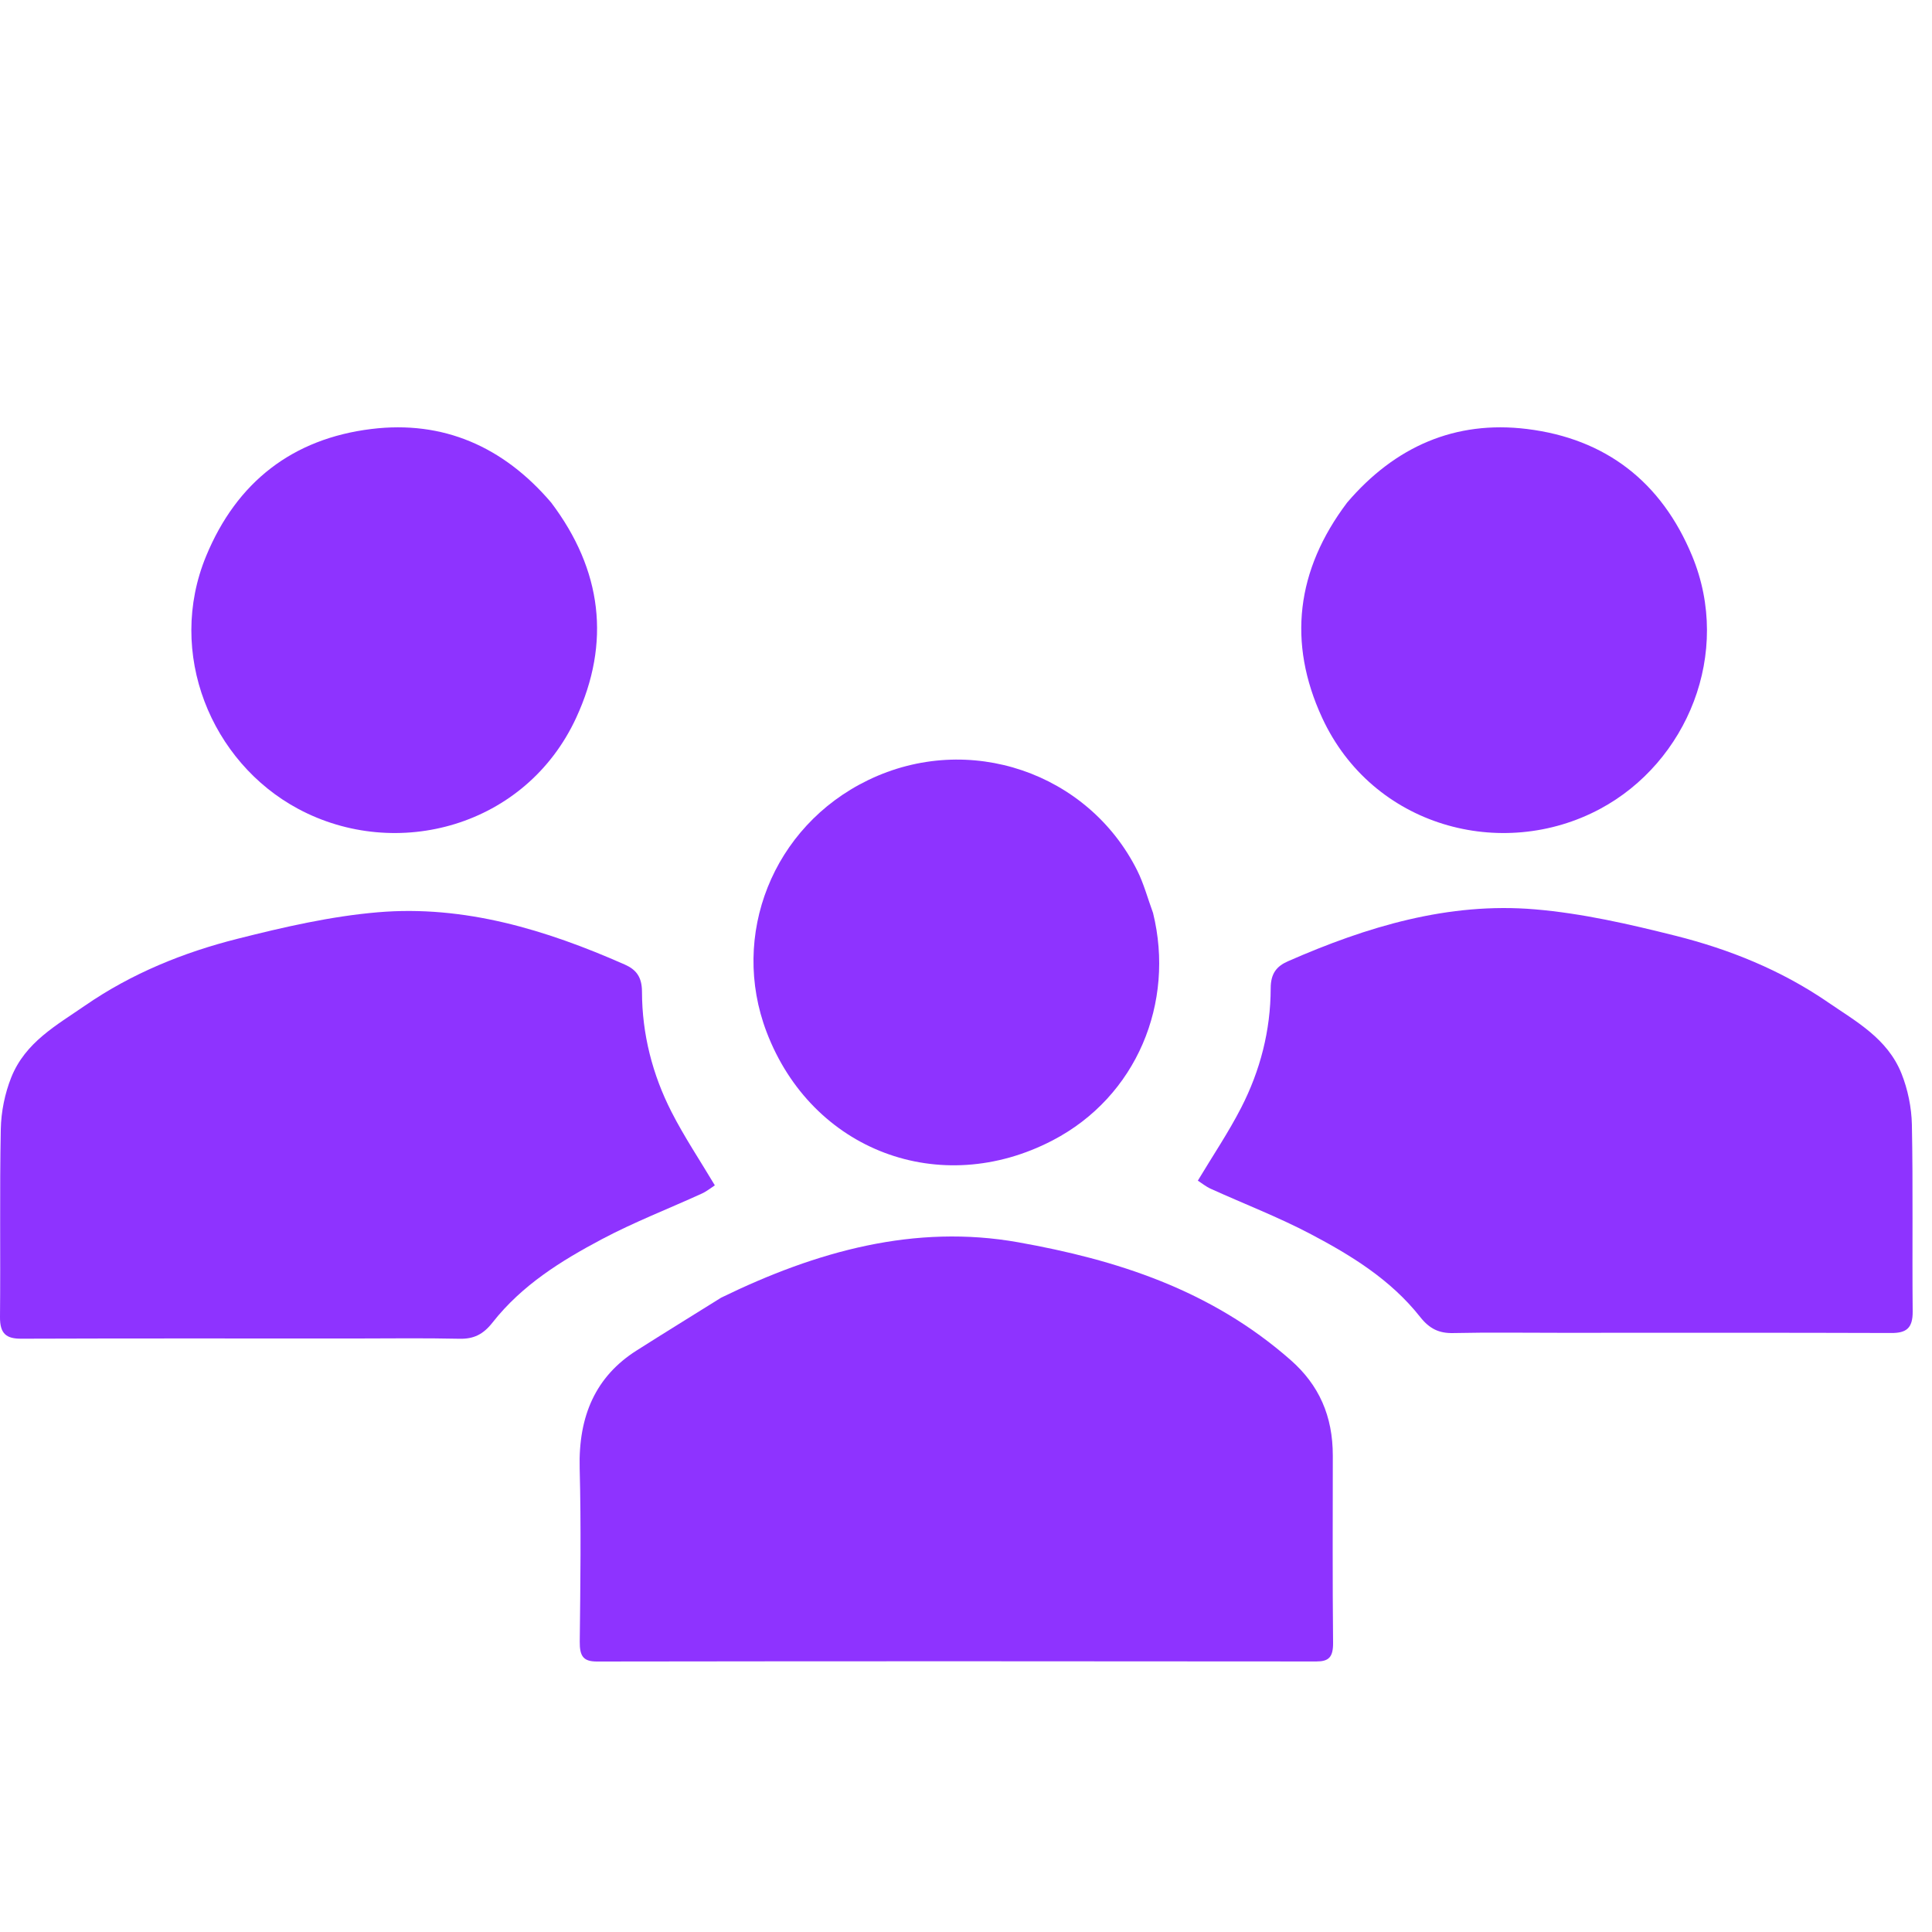 <svg xmlns="http://www.w3.org/2000/svg" width="100" height="100" viewBox="0 0 100 100" fill="none">
  <g clip-path="url(#clip0_290_419)">
    <path d="M37.325 67.168C42.28 64.75 47.368 63.348 52.712 64.302C57.763 65.202 62.651 66.742 66.806 70.398C68.271 71.687 68.988 73.289 68.986 75.349C68.983 78.577 68.968 81.805 69 85.032C69.007 85.786 68.766 85.998 68.131 85.997C55.721 85.984 43.31 85.982 30.9 86C30.206 86.001 29.999 85.739 30.008 84.969C30.041 81.978 30.081 78.985 30.004 75.997C29.933 73.274 30.843 71.239 32.95 69.902C34.385 68.991 35.831 68.1 37.325 67.168Z" fill="#8E33FF"/>
    <path d="M80.802 68.986C78.884 68.986 77.049 68.959 75.215 68.999C74.486 69.015 73.992 68.78 73.508 68.167C71.978 66.231 69.942 64.984 67.854 63.883C66.172 62.996 64.396 62.315 62.666 61.53C62.422 61.42 62.205 61.241 62 61.109C62.783 59.804 63.587 58.612 64.243 57.334C65.226 55.419 65.768 53.339 65.771 51.15C65.773 50.387 66.079 50.012 66.66 49.757C70.754 47.959 74.978 46.689 79.442 47.067C81.888 47.273 84.325 47.832 86.722 48.434C89.505 49.133 92.185 50.209 94.608 51.872C96.066 52.873 97.691 53.748 98.42 55.564C98.748 56.384 98.941 57.324 98.959 58.214C99.023 61.435 98.969 64.659 99 67.881C99.008 68.752 98.665 68.999 97.897 68.996C92.227 68.976 86.556 68.986 80.802 68.986Z" fill="#8E33FF"/>
    <path d="M18.198 69.281C20.116 69.28 21.951 69.253 23.785 69.294C24.514 69.31 25.008 69.073 25.492 68.456C27.022 66.508 29.058 65.253 31.146 64.144C32.828 63.252 34.604 62.566 36.334 61.776C36.578 61.665 36.795 61.485 37 61.353C36.217 60.039 35.413 58.839 34.757 57.553C33.774 55.626 33.232 53.532 33.229 51.328C33.227 50.561 32.921 50.183 32.34 49.926C28.246 48.117 24.022 46.839 19.558 47.219C17.112 47.427 14.675 47.989 12.278 48.595C9.495 49.298 6.815 50.382 4.392 52.055C2.934 53.063 1.309 53.944 0.58 55.772C0.252 56.596 0.059 57.542 0.041 58.439C-0.023 61.681 0.031 64.925 0 68.168C-0.008 69.045 0.335 69.294 1.102 69.291C6.773 69.271 12.444 69.28 18.198 69.281Z" fill="#8E33FF"/>
    <path d="M59.682 47.257C60.824 51.896 58.842 56.755 54.487 59.024C48.663 62.06 42.02 59.567 39.677 53.412C37.78 48.428 39.975 42.779 44.933 40.379C50.156 37.85 56.335 39.999 58.864 45.06C59.201 45.735 59.398 46.479 59.682 47.257Z" fill="#8E33FF"/>
    <path d="M69.728 26.012C72.204 23.113 75.32 21.75 79.03 22.204C83.104 22.703 85.999 24.939 87.586 28.777C89.664 33.801 87.332 39.45 82.823 41.867C77.736 44.593 71.038 42.794 68.432 37.148C66.638 33.262 67.088 29.509 69.728 26.012Z" fill="#8E33FF"/>
    <path d="M28.528 26.012C26.053 23.113 22.937 21.75 19.227 22.204C15.152 22.703 12.258 24.939 10.671 28.777C8.593 33.801 10.925 39.45 15.434 41.867C20.521 44.593 27.218 42.794 29.825 37.148C31.619 33.262 31.169 29.509 28.528 26.012Z" fill="#8E33FF"/>
  </g>
  <defs>
    <clipPath id="clip0_290_419">
      <rect width="100" height="100" fill="white"/>
    </clipPath>
  </defs>
</svg>